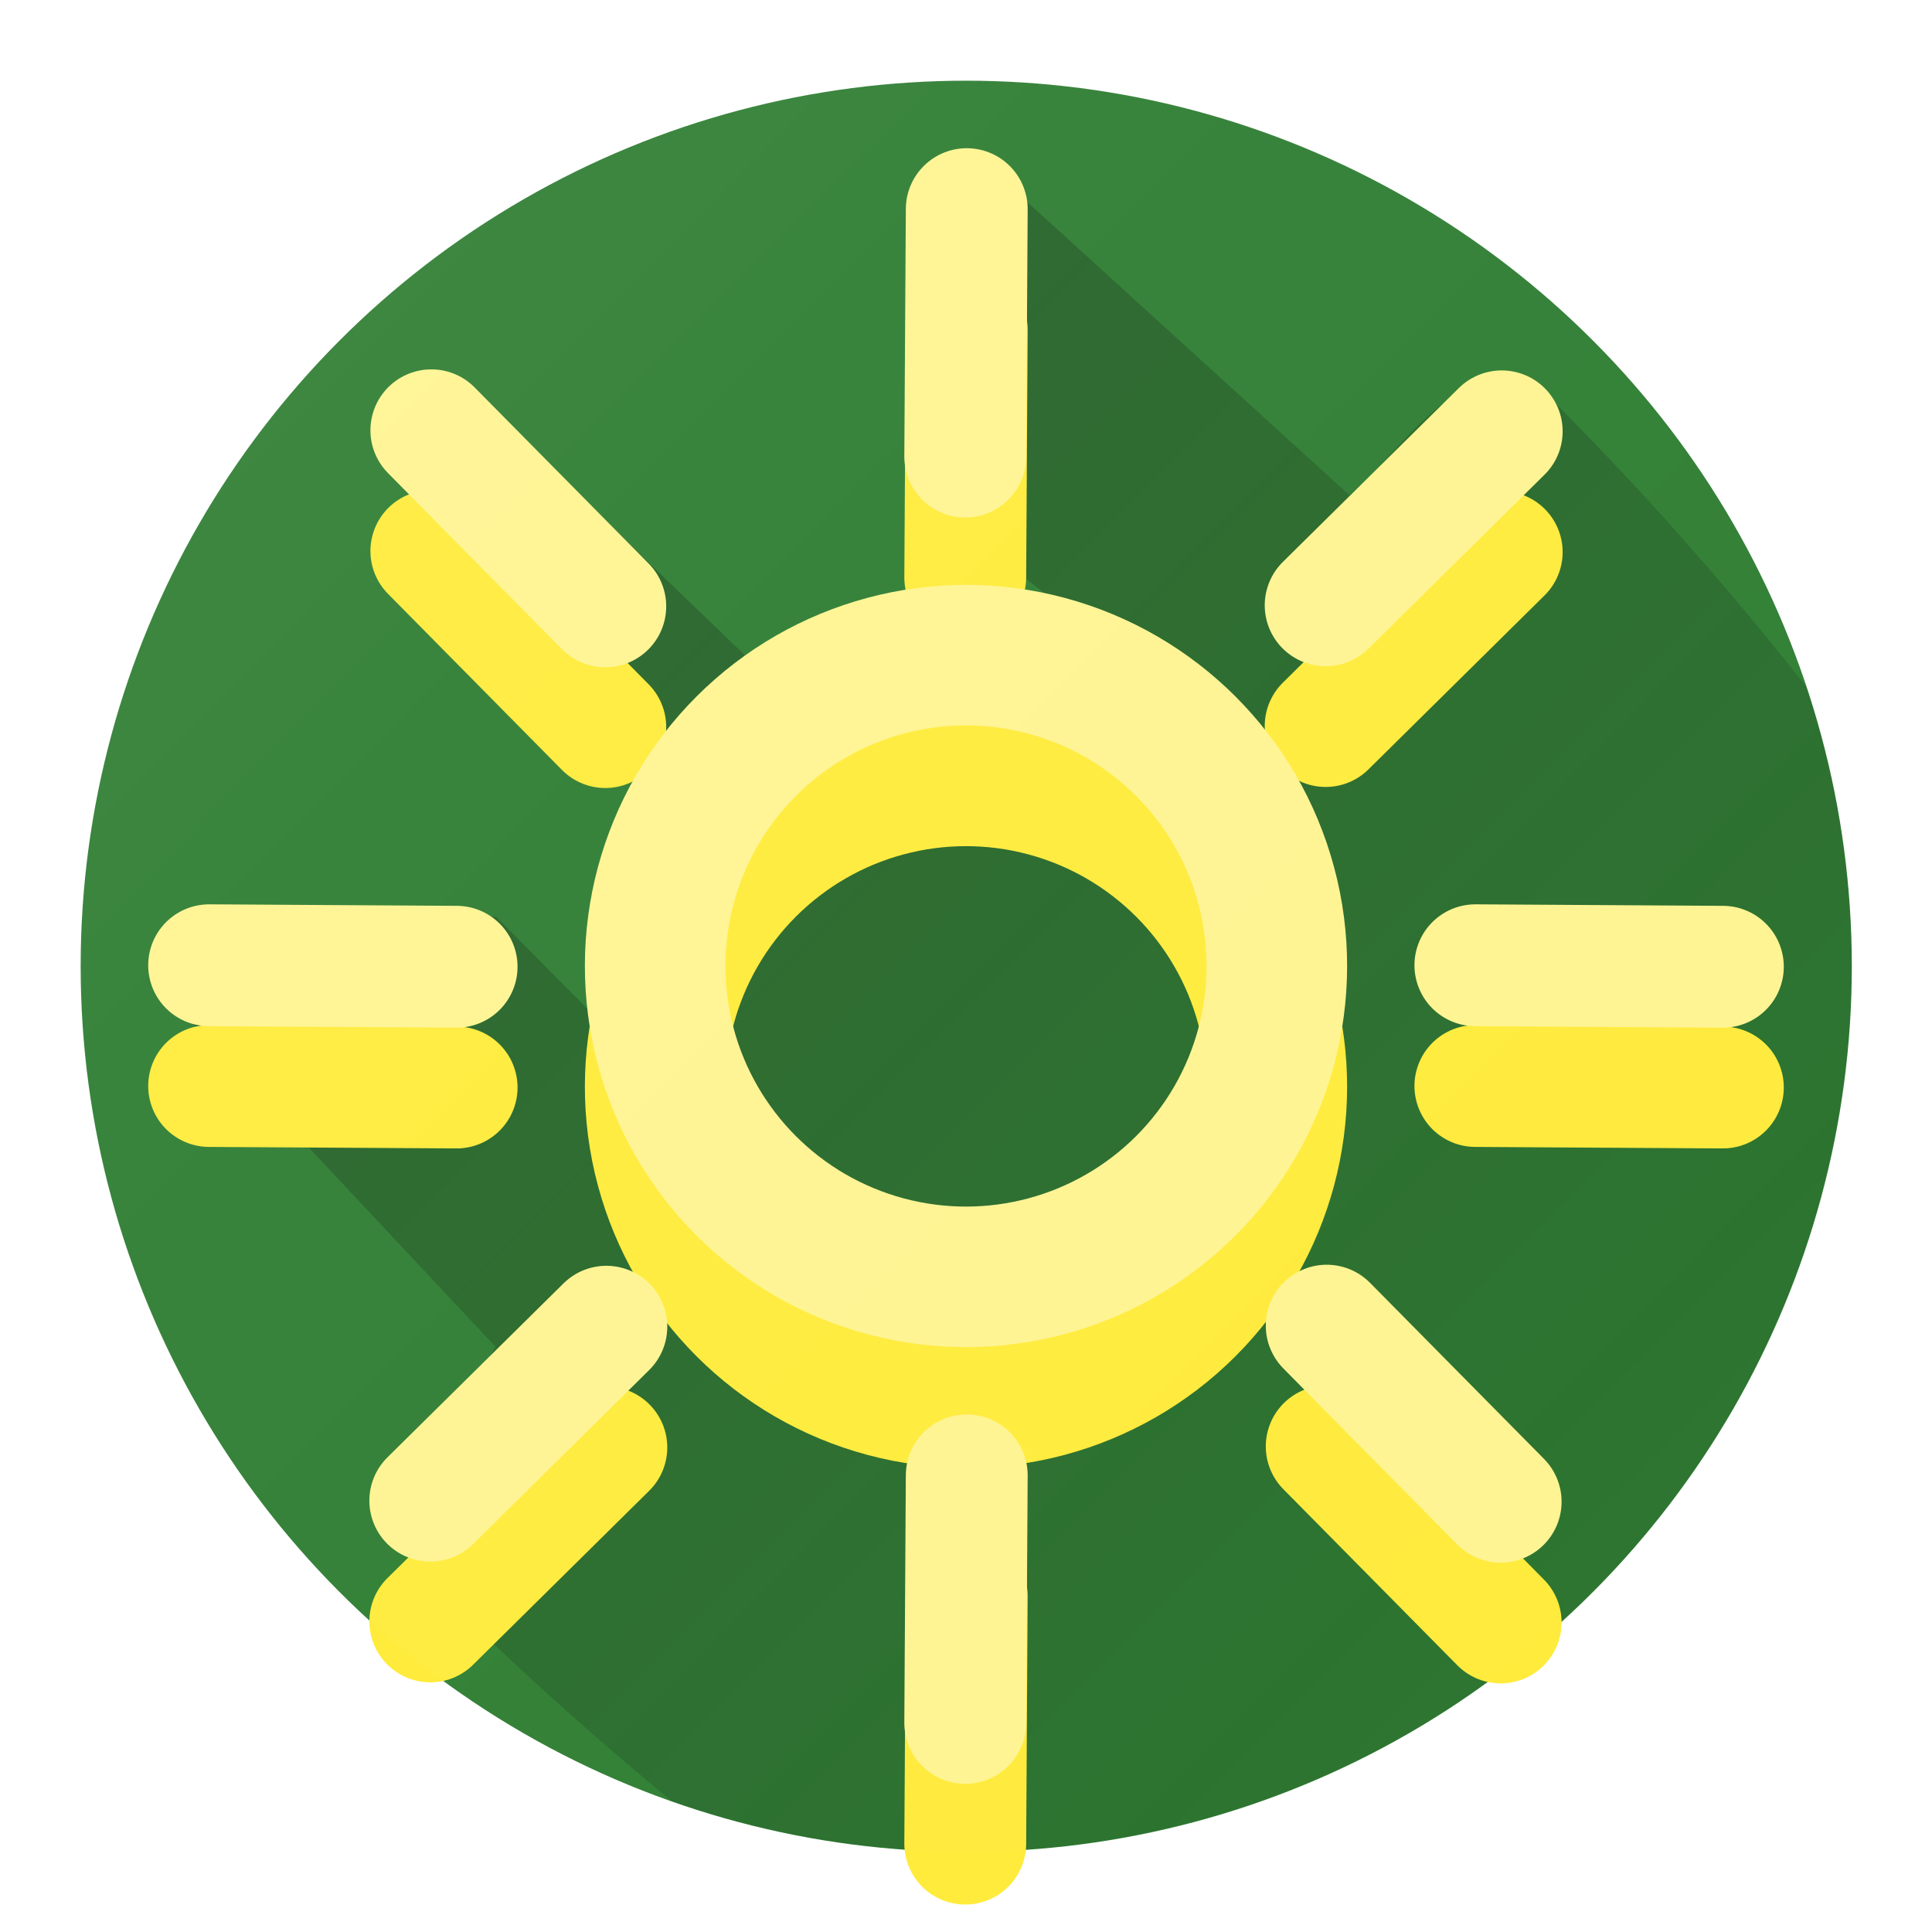<?xml version="1.0" encoding="UTF-8" standalone="no"?>
<!-- Created with Inkscape (http://www.inkscape.org/) -->

<svg
   xmlns:dc="http://purl.org/dc/elements/1.1/"
   xmlns:cc="http://creativecommons.org/ns#"
   xmlns:rdf="http://www.w3.org/1999/02/22-rdf-syntax-ns#"
   xmlns:svg="http://www.w3.org/2000/svg"
   xmlns="http://www.w3.org/2000/svg"
   xmlns:xlink="http://www.w3.org/1999/xlink"
   xmlns:sodipodi="http://sodipodi.sourceforge.net/DTD/sodipodi-0.dtd"
   xmlns:inkscape="http://www.inkscape.org/namespaces/inkscape"
   sodipodi:docname="dawn-material-icon.svg"
   inkscape:version="0.92.2 (5c3e80d, 2017-08-06)"
   version="1.1"
   id="svg2"
   height="192"
   width="192">
  <sodipodi:namedview
     inkscape:guide-bbox="true"
     showguides="true"
     inkscape:window-maximized="1"
     inkscape:window-y="24"
     inkscape:window-x="65"
     inkscape:window-height="1176"
     inkscape:window-width="1855"
     inkscape:showpageshadow="false"
     showgrid="false"
     inkscape:current-layer="layer2"
     inkscape:document-units="px"
     inkscape:cy="128.0753"
     inkscape:cx="56.296331"
     inkscape:zoom="2.5619236"
     inkscape:pageshadow="2"
     inkscape:pageopacity="0"
     borderopacity="1.0"
     bordercolor="#666666"
     pagecolor="#000000"
     id="base" />
  <defs
     id="defs4">
    <linearGradient
       inkscape:collect="always"
       id="linearGradient3700">
      <stop
         style="stop-color:#000000;stop-opacity:1;"
         offset="0"
         id="stop3696" />
      <stop
         style="stop-color:#000000;stop-opacity:0;"
         offset="1"
         id="stop3698" />
    </linearGradient>
    <linearGradient
       id="linearGradient3804">
      <stop
         style="stop-color:#ffffff;stop-opacity:1;"
         offset="0"
         id="stop3806" />
      <stop
         id="stop3814"
         offset="0.333"
         style="stop-color:#ffffff;stop-opacity:0.5;" />
      <stop
         style="stop-color:#ffffff;stop-opacity:0;"
         offset="1"
         id="stop3808" />
    </linearGradient>
    <linearGradient
       inkscape:collect="always"
       xlink:href="#linearGradient3804"
       id="linearGradient3810"
       x1="0.354"
       y1="861.246"
       x2="192.354"
       y2="1051.478"
       gradientUnits="userSpaceOnUse" />
    <linearGradient
       inkscape:collect="always"
       xlink:href="#linearGradient3700"
       id="linearGradient3702"
       x1="60.153"
       y1="60.258"
       x2="214.682"
       y2="215.03"
       gradientUnits="userSpaceOnUse" />
    <clipPath
       clipPathUnits="userSpaceOnUse"
       id="clipPath3785">
      <circle
         r="88"
         cy="96"
         cx="96"
         id="circle3787"
         style="display:inline;fill:#ffffff;fill-opacity:1;stroke:none;stroke-width:2.781" />
    </clipPath>
    <filter
       style="color-interpolation-filters:sRGB;"
       inkscape:label="Drop Shadow"
       id="filter3869">
      <feFlood
         flood-opacity="0.2"
         flood-color="rgb(0,0,0)"
         result="flood"
         id="feFlood3859" />
      <feComposite
         in="flood"
         in2="SourceGraphic"
         operator="in"
         result="composite1"
         id="feComposite3861" />
      <feGaussianBlur
         in="composite1"
         stdDeviation="6"
         result="blur"
         id="feGaussianBlur3863" />
      <feOffset
         dx="0"
         dy="6"
         result="offset"
         id="feOffset3865" />
      <feComposite
         in="SourceGraphic"
         in2="offset"
         operator="over"
         result="fbSourceGraphic"
         id="feComposite3867" />
      <feColorMatrix
         result="fbSourceGraphicAlpha"
         in="fbSourceGraphic"
         values="0 0 0 -1 0 0 0 0 -1 0 0 0 0 -1 0 0 0 0 1 0"
         id="feColorMatrix3871" />
      <feFlood
         id="feFlood3873"
         flood-opacity="0.2"
         flood-color="rgb(0,0,0)"
         result="flood"
         in="fbSourceGraphic" />
      <feComposite
         in2="fbSourceGraphic"
         id="feComposite3875"
         in="flood"
         operator="in"
         result="composite1" />
      <feGaussianBlur
         id="feGaussianBlur3877"
         in="composite1"
         stdDeviation="6"
         result="blur" />
      <feOffset
         id="feOffset3879"
         dx="0"
         dy="6"
         result="offset" />
      <feComposite
         in2="offset"
         id="feComposite3881"
         in="fbSourceGraphic"
         operator="over"
         result="composite2" />
    </filter>
    <mask
       maskUnits="userSpaceOnUse"
       id="mask4601">
      <g
         mask="none"
         clip-path="none"
         id="g4625"
         style="display:inline">
        <circle
           style="display:inline;fill:#ffffe4;fill-opacity:1;stroke:none;stroke-width:2.781"
           id="circle4603"
           cx="96"
           cy="96"
           r="88" />
        <g
           style="display:inline;stroke:#0e0000;stroke-opacity:1"
           id="g4623"
           transform="translate(1,1)">
          <path
             inkscape:connector-curvature="0"
             id="path4605"
             d="M 149.134,149.239 131.847,131.742"
             style="fill:none;stroke:#0e0000;stroke-width:12.108;stroke-linecap:round;stroke-linejoin:miter;stroke-miterlimit:4;stroke-dasharray:none;stroke-opacity:1" />
          <path
             inkscape:connector-curvature="0"
             id="path4607"
             d="M 60.153,60.258 42.866,42.761"
             style="opacity:1;fill:none;stroke:#0e0000;stroke-width:12.108;stroke-linecap:round;stroke-linejoin:miter;stroke-miterlimit:4;stroke-dasharray:none;stroke-opacity:1" />
          <circle
             transform="rotate(-135)"
             style="opacity:1;fill:none;stroke:#0e0000;stroke-width:13.966;stroke-miterlimit:4;stroke-dasharray:none;stroke-opacity:1"
             r="30.892"
             cy="-5.7802345e-06"
             cx="-135.764"
             id="circle4609" />
          <path
             style="fill:none;stroke:#0e0000;stroke-width:12.108;stroke-linecap:round;stroke-linejoin:miter;stroke-miterlimit:4;stroke-dasharray:none;stroke-opacity:1"
             d="M 42.761,149.134 60.258,131.847"
             id="path4611"
             inkscape:connector-curvature="0" />
          <path
             style="opacity:1;fill:none;stroke:#0e0000;stroke-width:12.108;stroke-linecap:round;stroke-linejoin:miter;stroke-miterlimit:4;stroke-dasharray:none;stroke-opacity:1"
             d="M 131.742,60.153 149.239,42.866"
             id="path4613"
             inkscape:connector-curvature="0" />
          <path
             inkscape:connector-curvature="0"
             id="path4615"
             d="M 171.217,96.075 146.621,95.925"
             style="fill:none;stroke:#0e0000;stroke-width:12.108;stroke-linecap:round;stroke-linejoin:miter;stroke-miterlimit:4;stroke-dasharray:none;stroke-opacity:1" />
          <path
             inkscape:connector-curvature="0"
             id="path4617"
             d="M 45.379,96.075 20.783,95.925"
             style="opacity:1;fill:none;stroke:#0e0000;stroke-width:12.108;stroke-linecap:round;stroke-linejoin:miter;stroke-miterlimit:4;stroke-dasharray:none;stroke-opacity:1" />
          <path
             style="fill:none;stroke:#0e0000;stroke-width:12.108;stroke-linecap:round;stroke-linejoin:miter;stroke-miterlimit:4;stroke-dasharray:none;stroke-opacity:1"
             d="m 95.925,171.217 0.149,-24.597"
             id="path4619"
             inkscape:connector-curvature="0" />
          <path
             style="opacity:1;fill:none;stroke:#0e0000;stroke-width:12.108;stroke-linecap:round;stroke-linejoin:miter;stroke-miterlimit:4;stroke-dasharray:none;stroke-opacity:1"
             d="M 95.925,45.379 96.075,20.783"
             id="path4621"
             inkscape:connector-curvature="0" />
        </g>
      </g>
    </mask>
    <clipPath
       clipPathUnits="userSpaceOnUse"
       id="clipPath4649">
      <circle
         r="88"
         cy="956.362"
         cx="96"
         id="circle4651"
         style="display:inline;fill:#2e7d32;fill-opacity:1;stroke:none;stroke-width:2.781" />
    </clipPath>
  </defs>
  <g
     inkscape:label="Material Background"
     inkscape:groupmode="layer"
     id="layer1"
     transform="translate(0,-860.362)"
     style="display:inline">
    <circle
       style="fill:#2e7d32;fill-opacity:1;stroke:none"
       id="path2995"
       cx="89.635"
       cy="102.011"
       r="31.646"
       transform="matrix(2.781,0,0,2.781,-153.251,672.697)" />
  </g>
  <g
     inkscape:label="Shadow"
     id="layer5"
     inkscape:groupmode="layer"
     style="display:inline;opacity:0.218"
     sodipodi:insensitive="true">
    <path
       style="display:inline;opacity:1;fill:url(#linearGradient3702);fill-opacity:1;stroke:none;stroke-width:12.108;stroke-linecap:round;stroke-linejoin:round;stroke-miterlimit:4;stroke-dasharray:none;stroke-opacity:0.979;paint-order:stroke markers fill"
       d="M 92.493,50.233 106.812,61.255 88.338,60.498 c -4.792,0.719 -8.321,4.222 -11.979,6.861 L 46.209,38.35 39.154,47.313 66.451,75.432 c 0.891,4.071 -4.765,6.358 -5.676,10.469 -2.476,3.664 1.302,12.44 -1.219,15.543 L 49.314,91.114 24.572,89.99 16.053,98.438 49.238,133.83 38.87,153.028 c 35.385,38.137 81.542,61.299 117.856,98.574 L 294.633,234.032 C 229.973,169.611 217.659,102.303 152.713,38.238 144.583,35.199 139.313,44.995 134.086,49.197 L 96.346,14.848 Z"
       id="rect3611"
       inkscape:connector-curvature="0"
       sodipodi:nodetypes="cccccccccccccccccccc"
       clip-path="url(#clipPath3785)" />
  </g>
  <g
     style="display:inline"
     inkscape:groupmode="layer"
     id="layer4"
     inkscape:label="Caste Mark"
     sodipodi:insensitive="true">
    <g
       style="display:inline;filter:url(#filter3869)"
       id="g3766">
      <path
         inkscape:connector-curvature="0"
         id="path4727"
         d="M 149.134,149.239 131.847,131.742"
         style="fill:none;stroke:#ffeb3b;stroke-width:12.108;stroke-linecap:round;stroke-linejoin:miter;stroke-miterlimit:4;stroke-dasharray:none;stroke-opacity:1" />
      <path
         inkscape:connector-curvature="0"
         id="path4727-3"
         d="M 60.153,60.258 42.866,42.761"
         style="opacity:1;fill:none;stroke:#ffeb3b;stroke-width:12.108;stroke-linecap:round;stroke-linejoin:miter;stroke-miterlimit:4;stroke-dasharray:none;stroke-opacity:1" />
      <circle
         transform="rotate(-135)"
         style="opacity:1;fill:none;stroke:#ffeb3b;stroke-width:13.966;stroke-miterlimit:4;stroke-dasharray:none;stroke-opacity:1"
         r="30.892"
         cy="-5.7802345e-06"
         cx="-135.764"
         id="path3916" />
      <path
         style="fill:none;stroke:#ffeb3b;stroke-width:12.108;stroke-linecap:round;stroke-linejoin:miter;stroke-miterlimit:4;stroke-dasharray:none;stroke-opacity:1"
         d="M 42.761,149.134 60.258,131.847"
         id="path64"
         inkscape:connector-curvature="0" />
      <path
         style="opacity:1;fill:none;stroke:#ffeb3b;stroke-width:12.108;stroke-linecap:round;stroke-linejoin:miter;stroke-miterlimit:4;stroke-dasharray:none;stroke-opacity:1"
         d="M 131.742,60.153 149.239,42.866"
         id="path66"
         inkscape:connector-curvature="0" />
      <path
         inkscape:connector-curvature="0"
         id="path70"
         d="M 171.217,96.075 146.621,95.925"
         style="fill:none;stroke:#ffeb3b;stroke-width:12.108;stroke-linecap:round;stroke-linejoin:miter;stroke-miterlimit:4;stroke-dasharray:none;stroke-opacity:1" />
      <path
         inkscape:connector-curvature="0"
         id="path72"
         d="M 45.379,96.075 20.783,95.925"
         style="opacity:1;fill:none;stroke:#ffeb3b;stroke-width:12.108;stroke-linecap:round;stroke-linejoin:miter;stroke-miterlimit:4;stroke-dasharray:none;stroke-opacity:1" />
      <path
         style="fill:none;stroke:#ffeb3b;stroke-width:12.108;stroke-linecap:round;stroke-linejoin:miter;stroke-miterlimit:4;stroke-dasharray:none;stroke-opacity:1"
         d="m 95.925,171.217 0.149,-24.597"
         id="path76"
         inkscape:connector-curvature="0" />
      <path
         style="opacity:1;fill:none;stroke:#ffeb3b;stroke-width:12.108;stroke-linecap:round;stroke-linejoin:miter;stroke-miterlimit:4;stroke-dasharray:none;stroke-opacity:1"
         d="M 95.925,45.379 96.075,20.783"
         id="path78"
         inkscape:connector-curvature="0" />
    </g>
  </g>
  <g
     inkscape:groupmode="layer"
     id="layer7"
     inkscape:label="Caste Mark Outline"
     style="display:inline"
     sodipodi:insensitive="true">
    <g
       id="g4599"
       mask="url(#mask4601)">
      <path
         style="opacity:1;fill:none;stroke:#fff491;stroke-width:12.108;stroke-linecap:round;stroke-linejoin:miter;stroke-miterlimit:4;stroke-dasharray:none;stroke-opacity:1"
         d="M 95.925,45.379 96.075,20.783"
         id="path4457"
         inkscape:connector-curvature="0" />
      <path
         clip-path="none"
         mask="none"
         style="fill:none;stroke:#fff491;stroke-width:12.108;stroke-linecap:round;stroke-linejoin:miter;stroke-miterlimit:4;stroke-dasharray:none;stroke-opacity:1"
         d="M 149.134,149.239 131.847,131.742"
         id="path3893"
         inkscape:connector-curvature="0" />
      <path
         clip-path="none"
         mask="none"
         style="opacity:1;fill:none;stroke:#fff491;stroke-width:12.108;stroke-linecap:round;stroke-linejoin:miter;stroke-miterlimit:4;stroke-dasharray:none;stroke-opacity:1"
         d="M 60.153,60.258 42.866,42.761"
         id="path3895"
         inkscape:connector-curvature="0" />
      <circle
         clip-path="none"
         mask="none"
         id="circle3897"
         cx="-135.764"
         cy="-5.7802345e-06"
         r="30.892"
         style="opacity:1;fill:none;stroke:#fff491;stroke-width:13.966;stroke-miterlimit:4;stroke-dasharray:none;stroke-opacity:1"
         transform="rotate(-135)" />
      <path
         clip-path="none"
         mask="none"
         inkscape:connector-curvature="0"
         id="path3899"
         d="M 42.761,149.134 60.258,131.847"
         style="fill:none;stroke:#fff491;stroke-width:12.108;stroke-linecap:round;stroke-linejoin:miter;stroke-miterlimit:4;stroke-dasharray:none;stroke-opacity:1" />
      <path
         clip-path="none"
         mask="none"
         inkscape:connector-curvature="0"
         id="path3901"
         d="M 131.742,60.153 149.239,42.866"
         style="opacity:1;fill:none;stroke:#fff491;stroke-width:12.108;stroke-linecap:round;stroke-linejoin:miter;stroke-miterlimit:4;stroke-dasharray:none;stroke-opacity:1" />
      <path
         clip-path="none"
         mask="none"
         style="fill:none;stroke:#fff491;stroke-width:12.108;stroke-linecap:round;stroke-linejoin:miter;stroke-miterlimit:4;stroke-dasharray:none;stroke-opacity:1"
         d="M 171.217,96.075 146.621,95.925"
         id="path3903"
         inkscape:connector-curvature="0" />
      <path
         clip-path="none"
         mask="none"
         style="opacity:1;fill:none;stroke:#fff491;stroke-width:12.108;stroke-linecap:round;stroke-linejoin:miter;stroke-miterlimit:4;stroke-dasharray:none;stroke-opacity:1"
         d="M 45.379,96.075 20.783,95.925"
         id="path3905"
         inkscape:connector-curvature="0" />
      <path
         clip-path="none"
         mask="none"
         inkscape:connector-curvature="0"
         id="path3907"
         d="m 95.925,171.217 0.149,-24.597"
         style="fill:none;stroke:#fff491;stroke-width:12.108;stroke-linecap:round;stroke-linejoin:miter;stroke-miterlimit:4;stroke-dasharray:none;stroke-opacity:1" />
    </g>
  </g>
  <g
     inkscape:groupmode="layer"
     id="layer2"
     inkscape:label="Finish"
     style="display:inline"
     sodipodi:insensitive="true">
    <rect
       style="opacity:0.1;fill:url(#linearGradient3810);fill-opacity:1;stroke:none"
       id="rect3802"
       width="192"
       height="192"
       x="0"
       y="860.362"
       transform="translate(0,-860.362)"
       clip-path="url(#clipPath4649)" />
  </g>
</svg>
